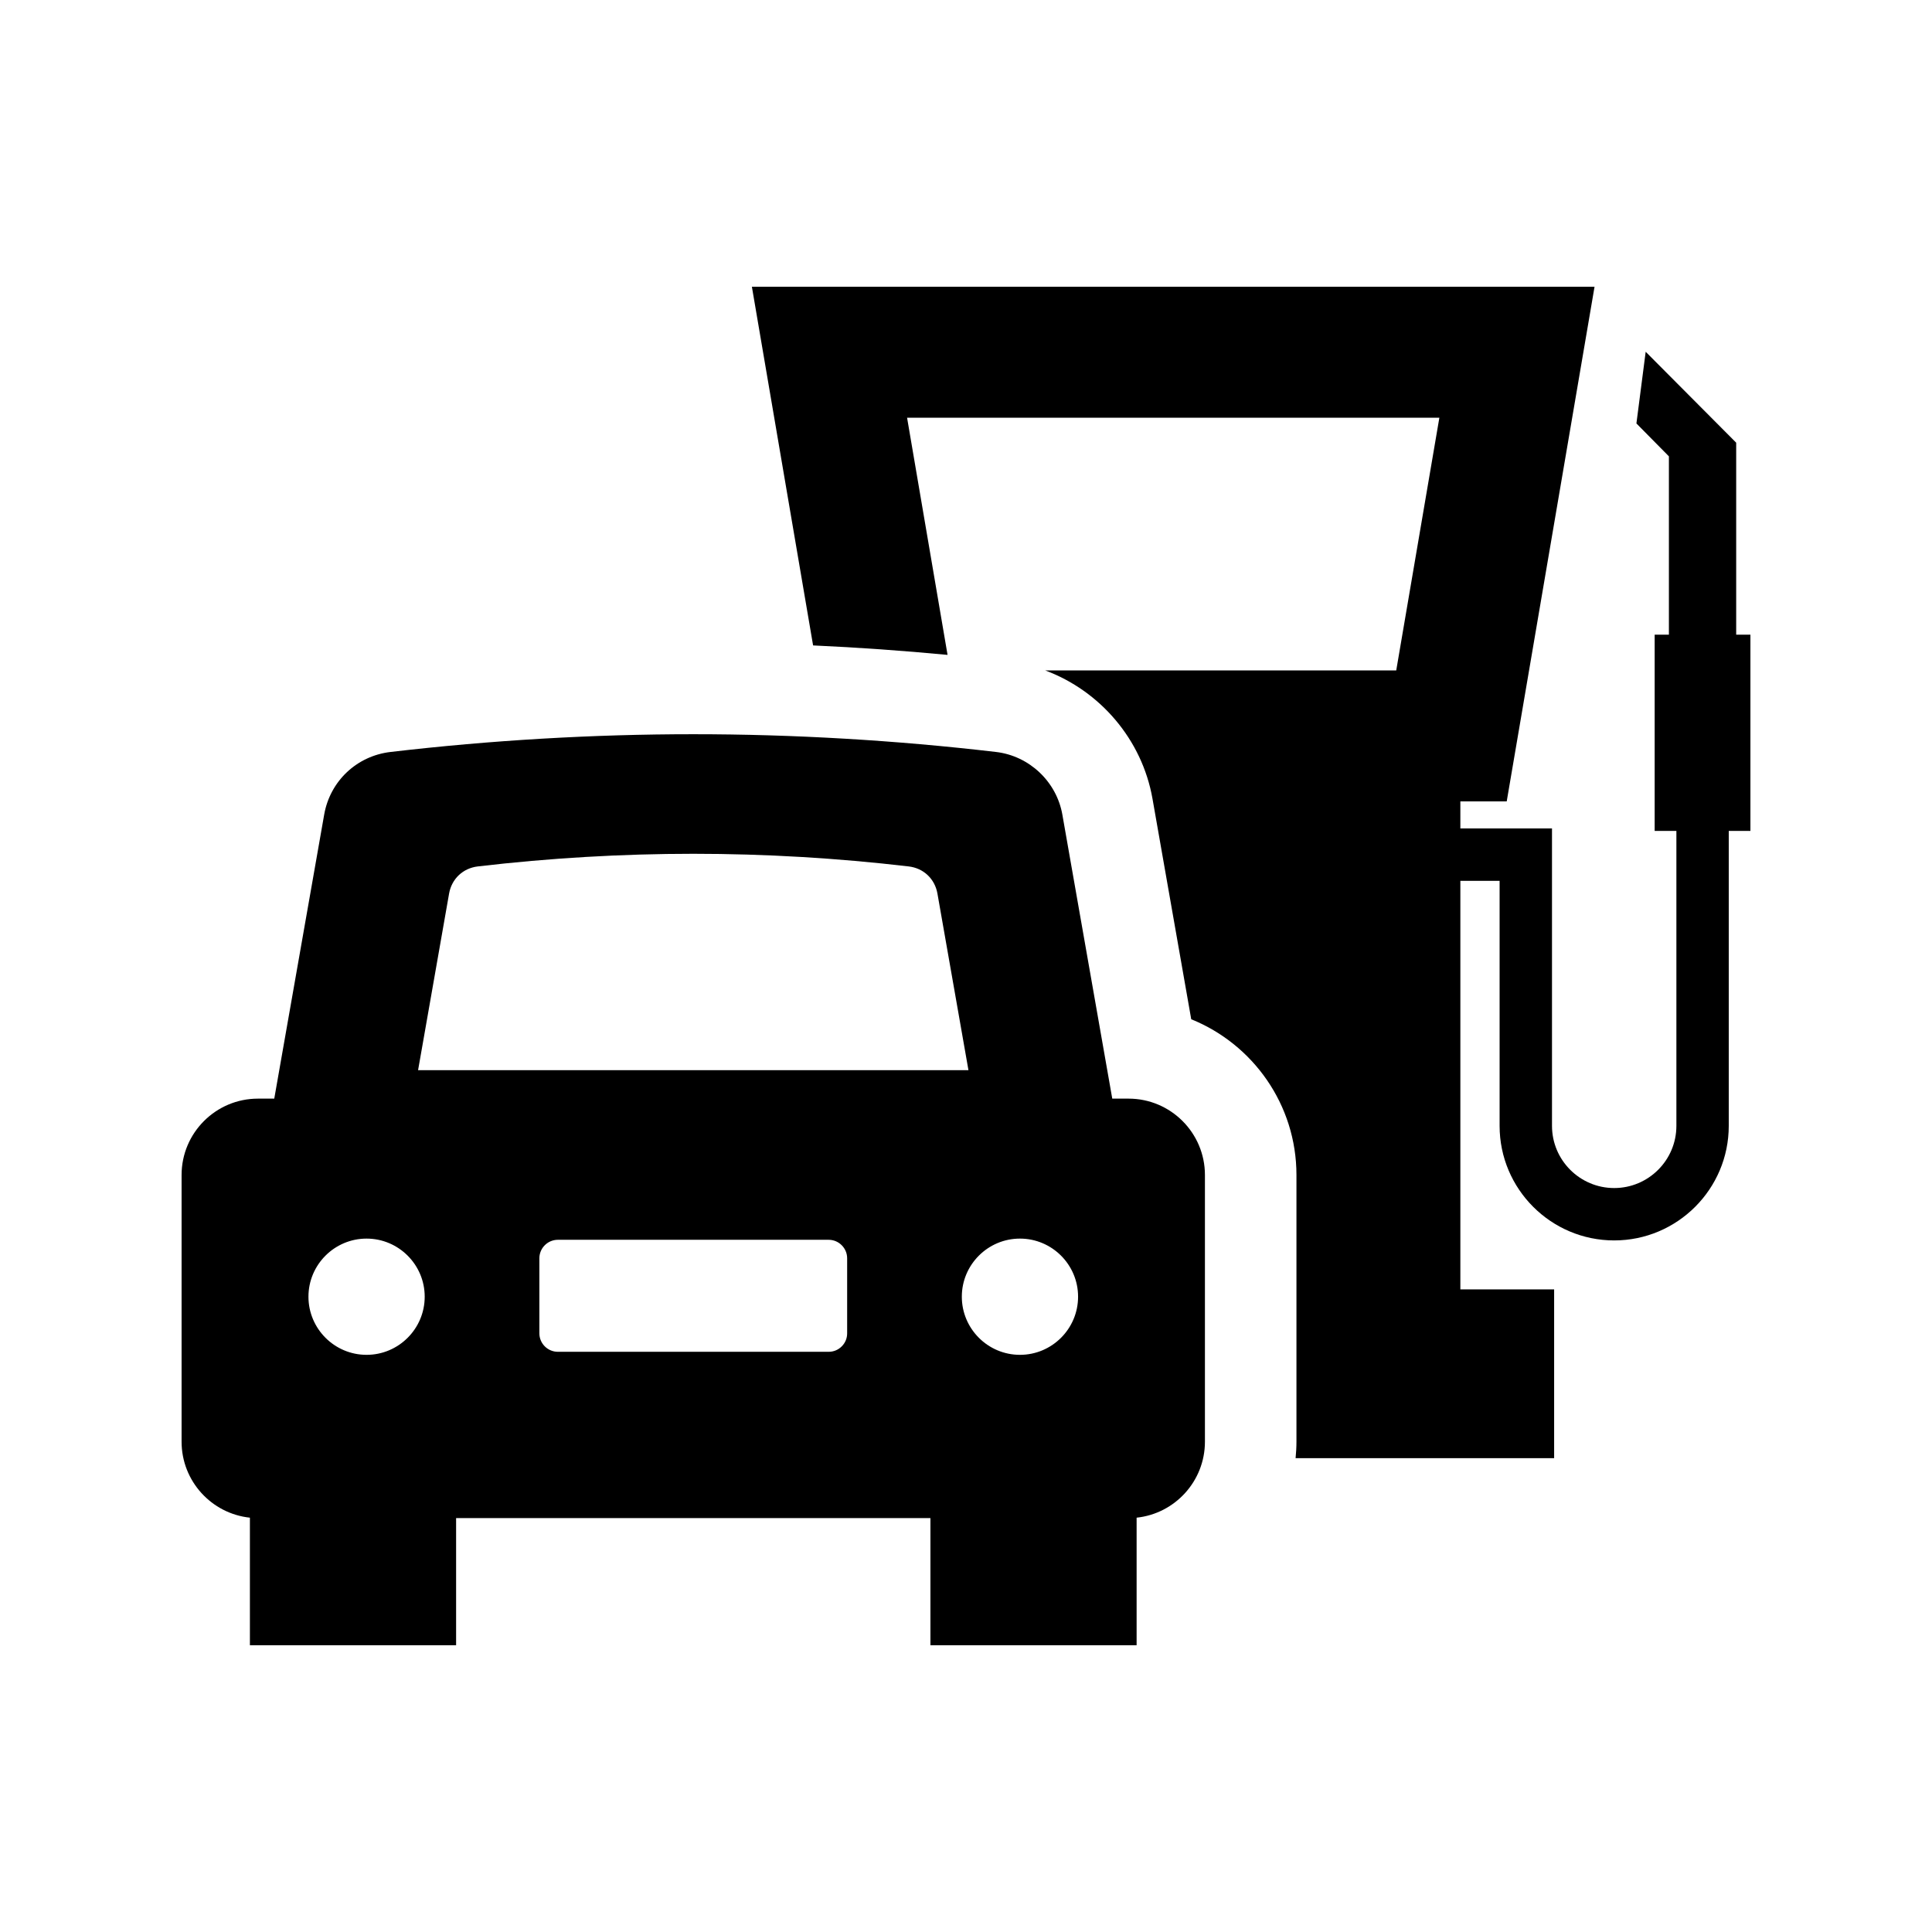 <?xml version="1.0" encoding="utf-8"?>
<!-- Generator: Adobe Illustrator 16.0.0, SVG Export Plug-In . SVG Version: 6.00 Build 0)  -->
<!DOCTYPE svg PUBLIC "-//W3C//DTD SVG 1.1//EN" "http://www.w3.org/Graphics/SVG/1.1/DTD/svg11.dtd">
<svg version="1.1" id="Layer_1" xmlns="http://www.w3.org/2000/svg" xmlns:xlink="http://www.w3.org/1999/xlink" x="0px" y="0px"
	 width="512px" height="512px" viewBox="0 0 512 512" enable-background="new 0 0 512 512" xml:space="preserve">
<g>
	<path d="M299.083,291.149h-4.322l-13.226-75.272c-1.534-8.73-8.754-15.56-17.572-16.597c-26.642-3.118-53.636-4.704-80.236-4.704
		c-26.612,0-53.607,1.586-80.249,4.704c-8.949,1.052-16.007,7.726-17.568,16.597c-3.342,18.993-6.68,37.984-10.014,56.979
		l-3.215,18.293h-4.32c-11.162,0-20.24,9.079-20.24,20.236v70.683c0,10.443,7.945,19.059,18.106,20.133V436h54.645v-33.688h125.701
		V436h54.642v-33.799c10.161-1.074,18.105-9.689,18.105-20.133v-70.683C319.319,300.23,310.246,291.149,299.083,291.149z
		 M97.144,359.045c-8.492,0-15.401-6.911-15.401-15.406c0-8.487,6.909-15.396,15.401-15.396c8.497,0,15.406,6.909,15.406,15.396
		C112.55,352.134,105.641,359.045,97.144,359.045z M224.503,353.334c0,1.334-0.496,2.529-1.434,3.47
		c-0.938,0.935-2.141,1.435-3.471,1.435h-71.752c-2.708,0-4.908-2.196-4.908-4.908v-19.869c0-2.702,2.2-4.906,4.908-4.906h71.75
		c2.705,0,4.906,2.204,4.906,4.906V353.334z M110.795,283.606l1.019-5.792l7.199-41.016c0.69-3.901,3.683-6.729,7.622-7.188
		c18.947-2.225,38.146-3.348,57.092-3.348c18.937,0,38.145,1.125,57.083,3.35c3.938,0.457,6.933,3.289,7.619,7.194l8.219,46.8
		H110.795z M270.3,359.045c-8.497,0-15.406-6.911-15.406-15.406c0-8.487,6.909-15.396,15.406-15.396
		c8.493,0,15.402,6.909,15.402,15.396C285.702,352.134,278.793,359.045,270.3,359.045z"/>
	<path d="M463.88,168.199h-3.773v-50.881l-23.985-24.096l-2.455,18.996l8.608,8.716v47.265h-3.773v52h5.758v78.163
		c0,9.089-7.395,16.482-16.484,16.482c-9.089,0-16.482-7.394-16.482-16.482v-78.817H387.01v-7.171h12.286L422.569,76H199.26
		l16.219,95.045c11.874,0.535,23.77,1.382,35.633,2.507l-10.726-62.85h141.059l-11.429,66.972h-93.005
		c14.542,5.432,25.652,18.313,28.412,34.005l10.266,58.432c16.332,6.594,27.884,22.61,27.884,41.275v70.683
		c0,1.474-0.089,2.928-0.229,4.365h68.517V341.7H387.01V233.426h10.401v64.937c0,16.742,13.622,30.363,30.363,30.363
		c16.742,0,30.365-13.621,30.365-30.363v-78.163h5.74V168.199z"/>
</g>
</svg>
